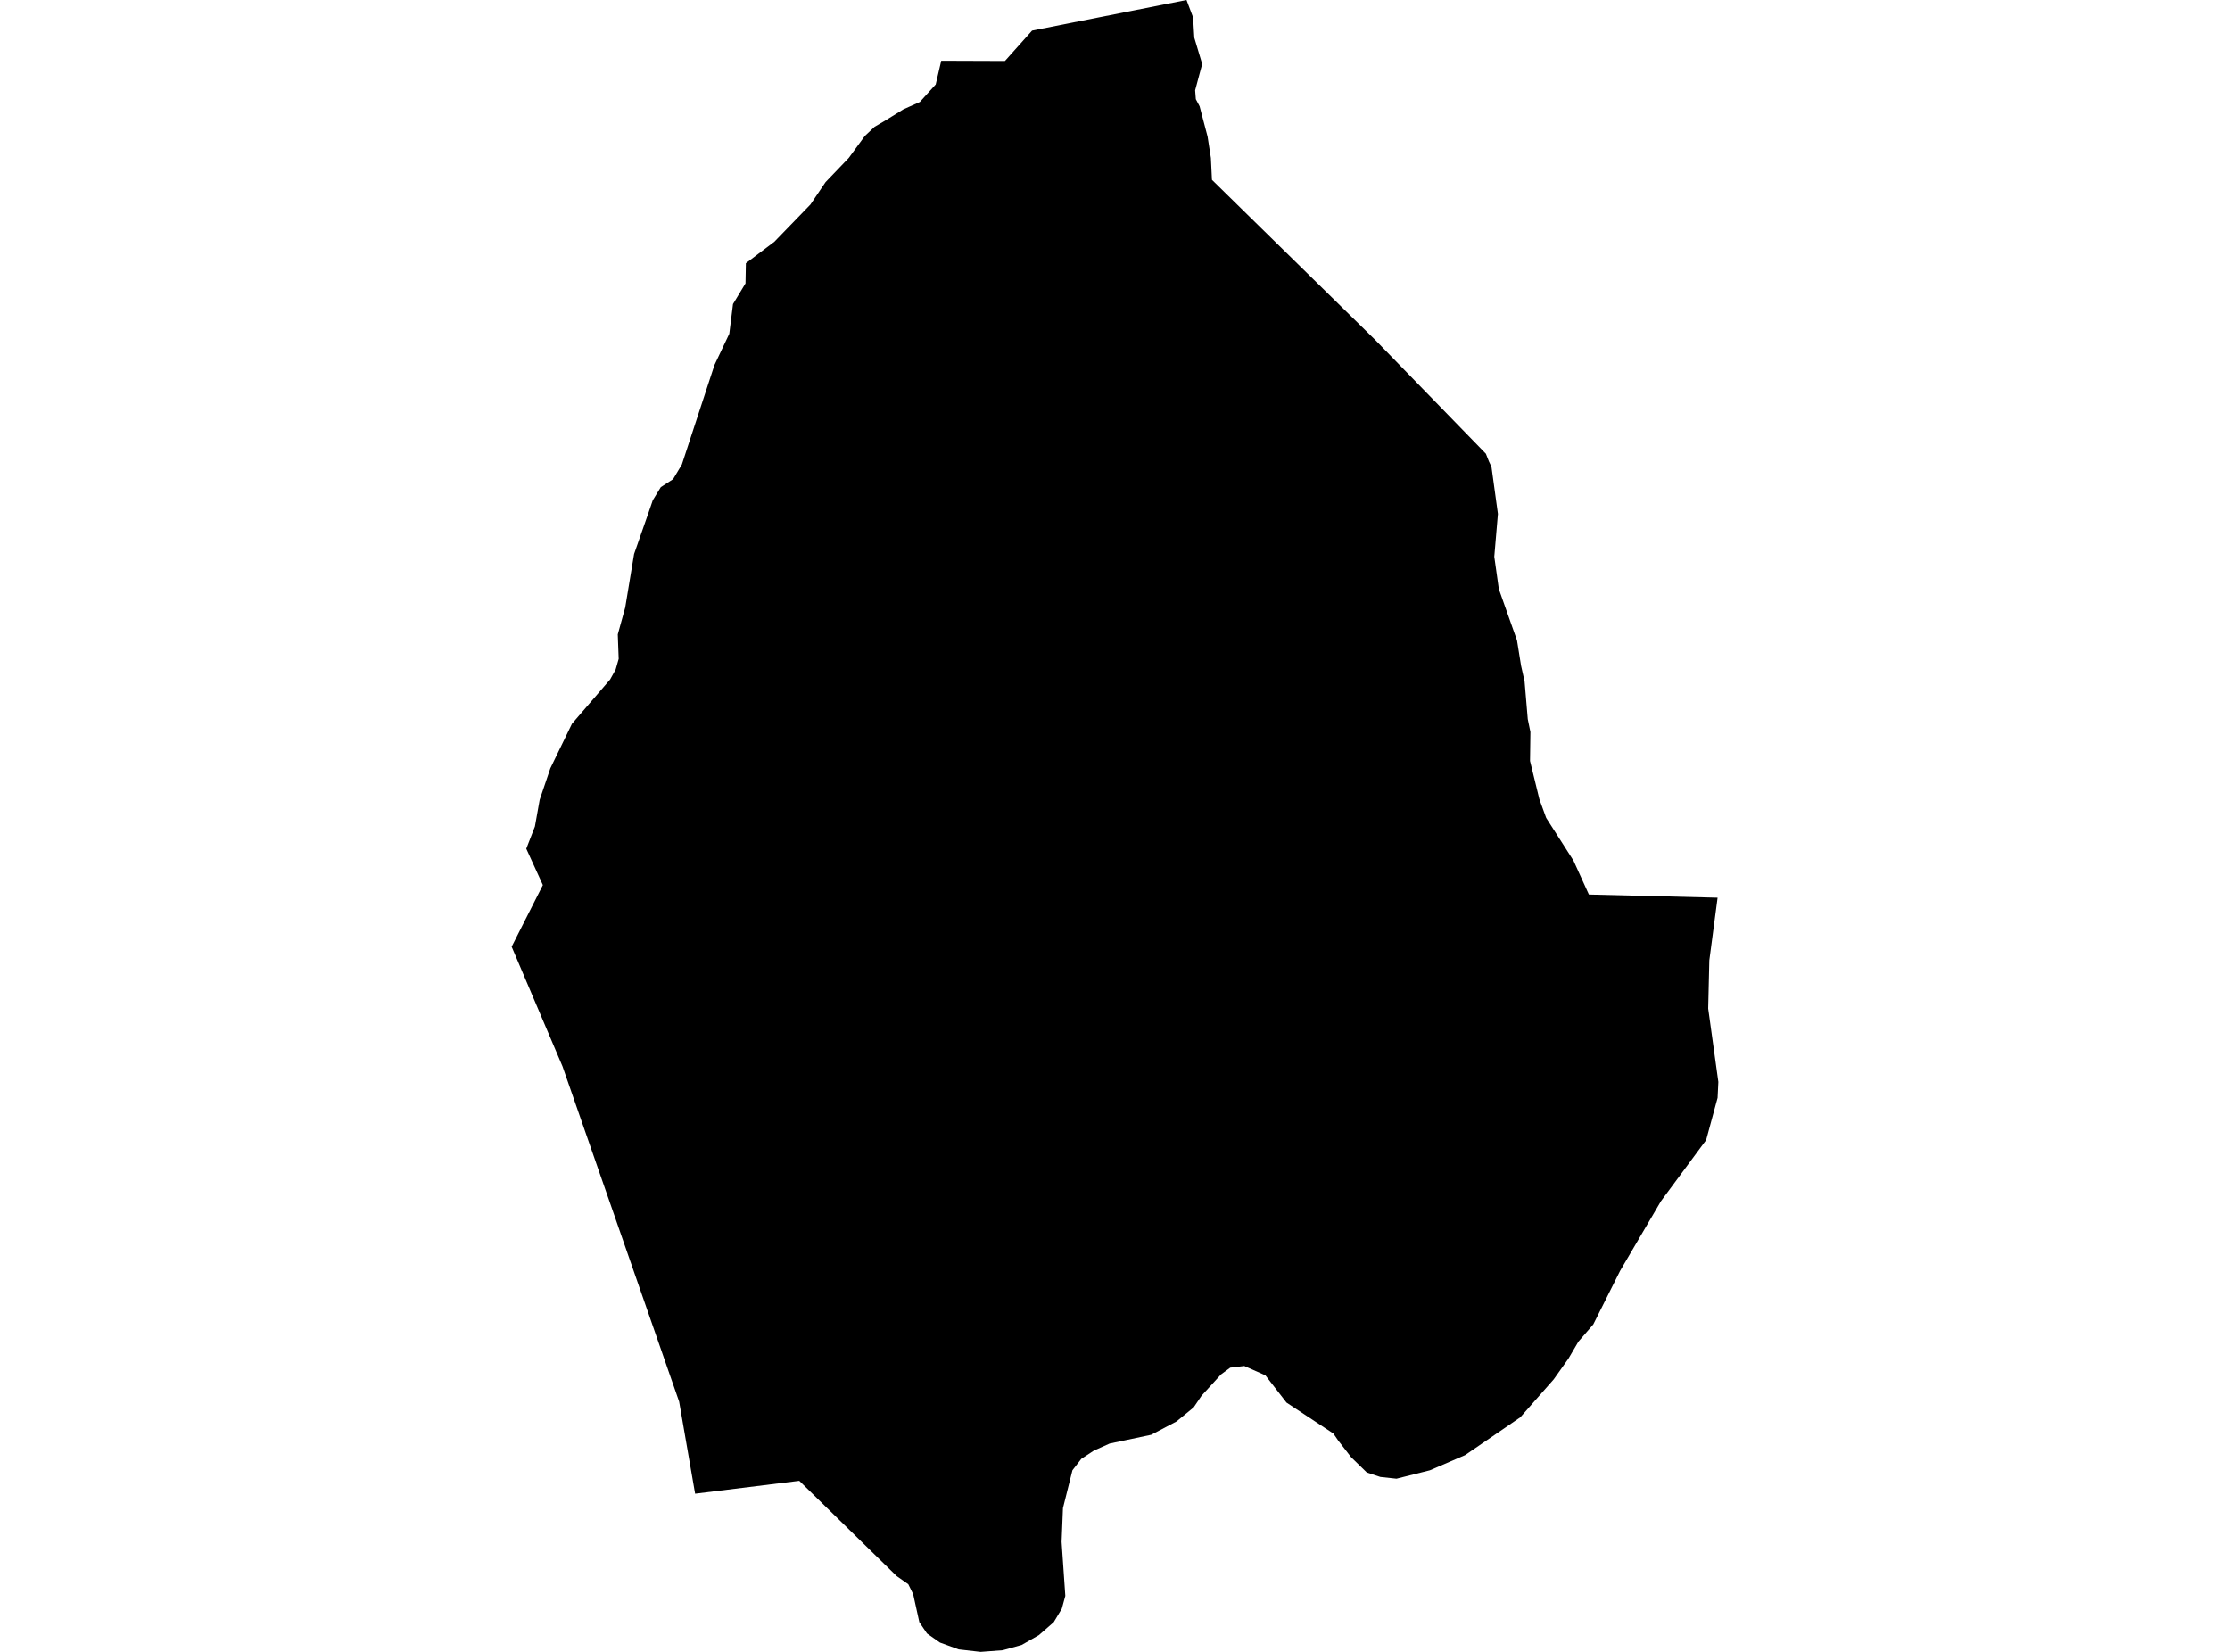 <?xml version='1.0'?>
<svg  baseProfile = 'tiny' width = '540' height = '400' stroke-linecap = 'round' stroke-linejoin = 'round' version='1.1' xmlns='http://www.w3.org/2000/svg'>
<path id='1716601001' title='1716601001'  d='M 249.915 7.41 287.316 0 288.911 4.219 289.205 9.135 291.112 15.5 289.407 21.865 289.572 24.011 290.489 25.735 292.415 33.054 293.222 38.245 293.479 43.546 332.952 82.249 359.806 109.873 360.54 111.726 361.163 113.046 362.723 124.437 361.842 134.801 362.943 142.615 367.345 155.069 368.335 161.233 369.179 164.993 369.95 174.128 370.592 177.246 370.5 184.271 372.756 193.498 374.407 198.046 381.01 208.373 384.752 216.609 415.916 217.38 413.917 232.549 413.642 244.215 416.1 261.989 415.916 265.841 413.147 276.058 402.214 290.842 392.309 307.736 385.816 320.704 382.221 324.868 379.818 328.959 376.241 334.003 368.134 343.211 354.762 352.364 346.251 356.032 338.162 358.069 334.255 357.647 330.953 356.546 327.193 352.878 324.019 348.787 322.882 347.136 311.528 339.634 306.41 333.031 301.311 330.775 297.899 331.178 295.661 332.829 290.984 337.947 289.04 340.808 284.876 344.22 278.768 347.43 268.698 349.557 264.882 351.263 261.837 353.263 259.691 356.032 257.399 365.185 257.068 373.366 257.967 386.445 257.123 389.545 255.161 392.81 251.566 395.946 247.383 398.331 242.816 399.596 237.442 400 232.141 399.395 227.61 397.744 224.473 395.543 222.621 392.81 221.117 386.004 219.943 383.62 217.1 381.621 193.547 358.582 168.326 361.7 164.456 339.414 136.208 258.211 123.9 229.247 131.457 214.317 127.44 205.512 129.531 200.138 130.687 193.663 133.273 186.032 138.501 175.265 147.746 164.534 149.085 162.113 149.818 159.545 149.598 153.62 151.396 147.109 153.542 134.159 156.99 124.29 158.073 121.135 160.017 117.962 162.988 116.036 165.116 112.478 173.004 88.394 176.599 80.818 177.498 73.628 180.524 68.62 180.616 63.741 187.513 58.532 196.244 49.525 199.912 44.096 205.525 38.245 209.432 32.907 211.78 30.706 214.403 29.165 218.769 26.469 222.749 24.689 226.583 20.452 227.922 14.711 243.348 14.766 249.915 7.41 Z' />
</svg>